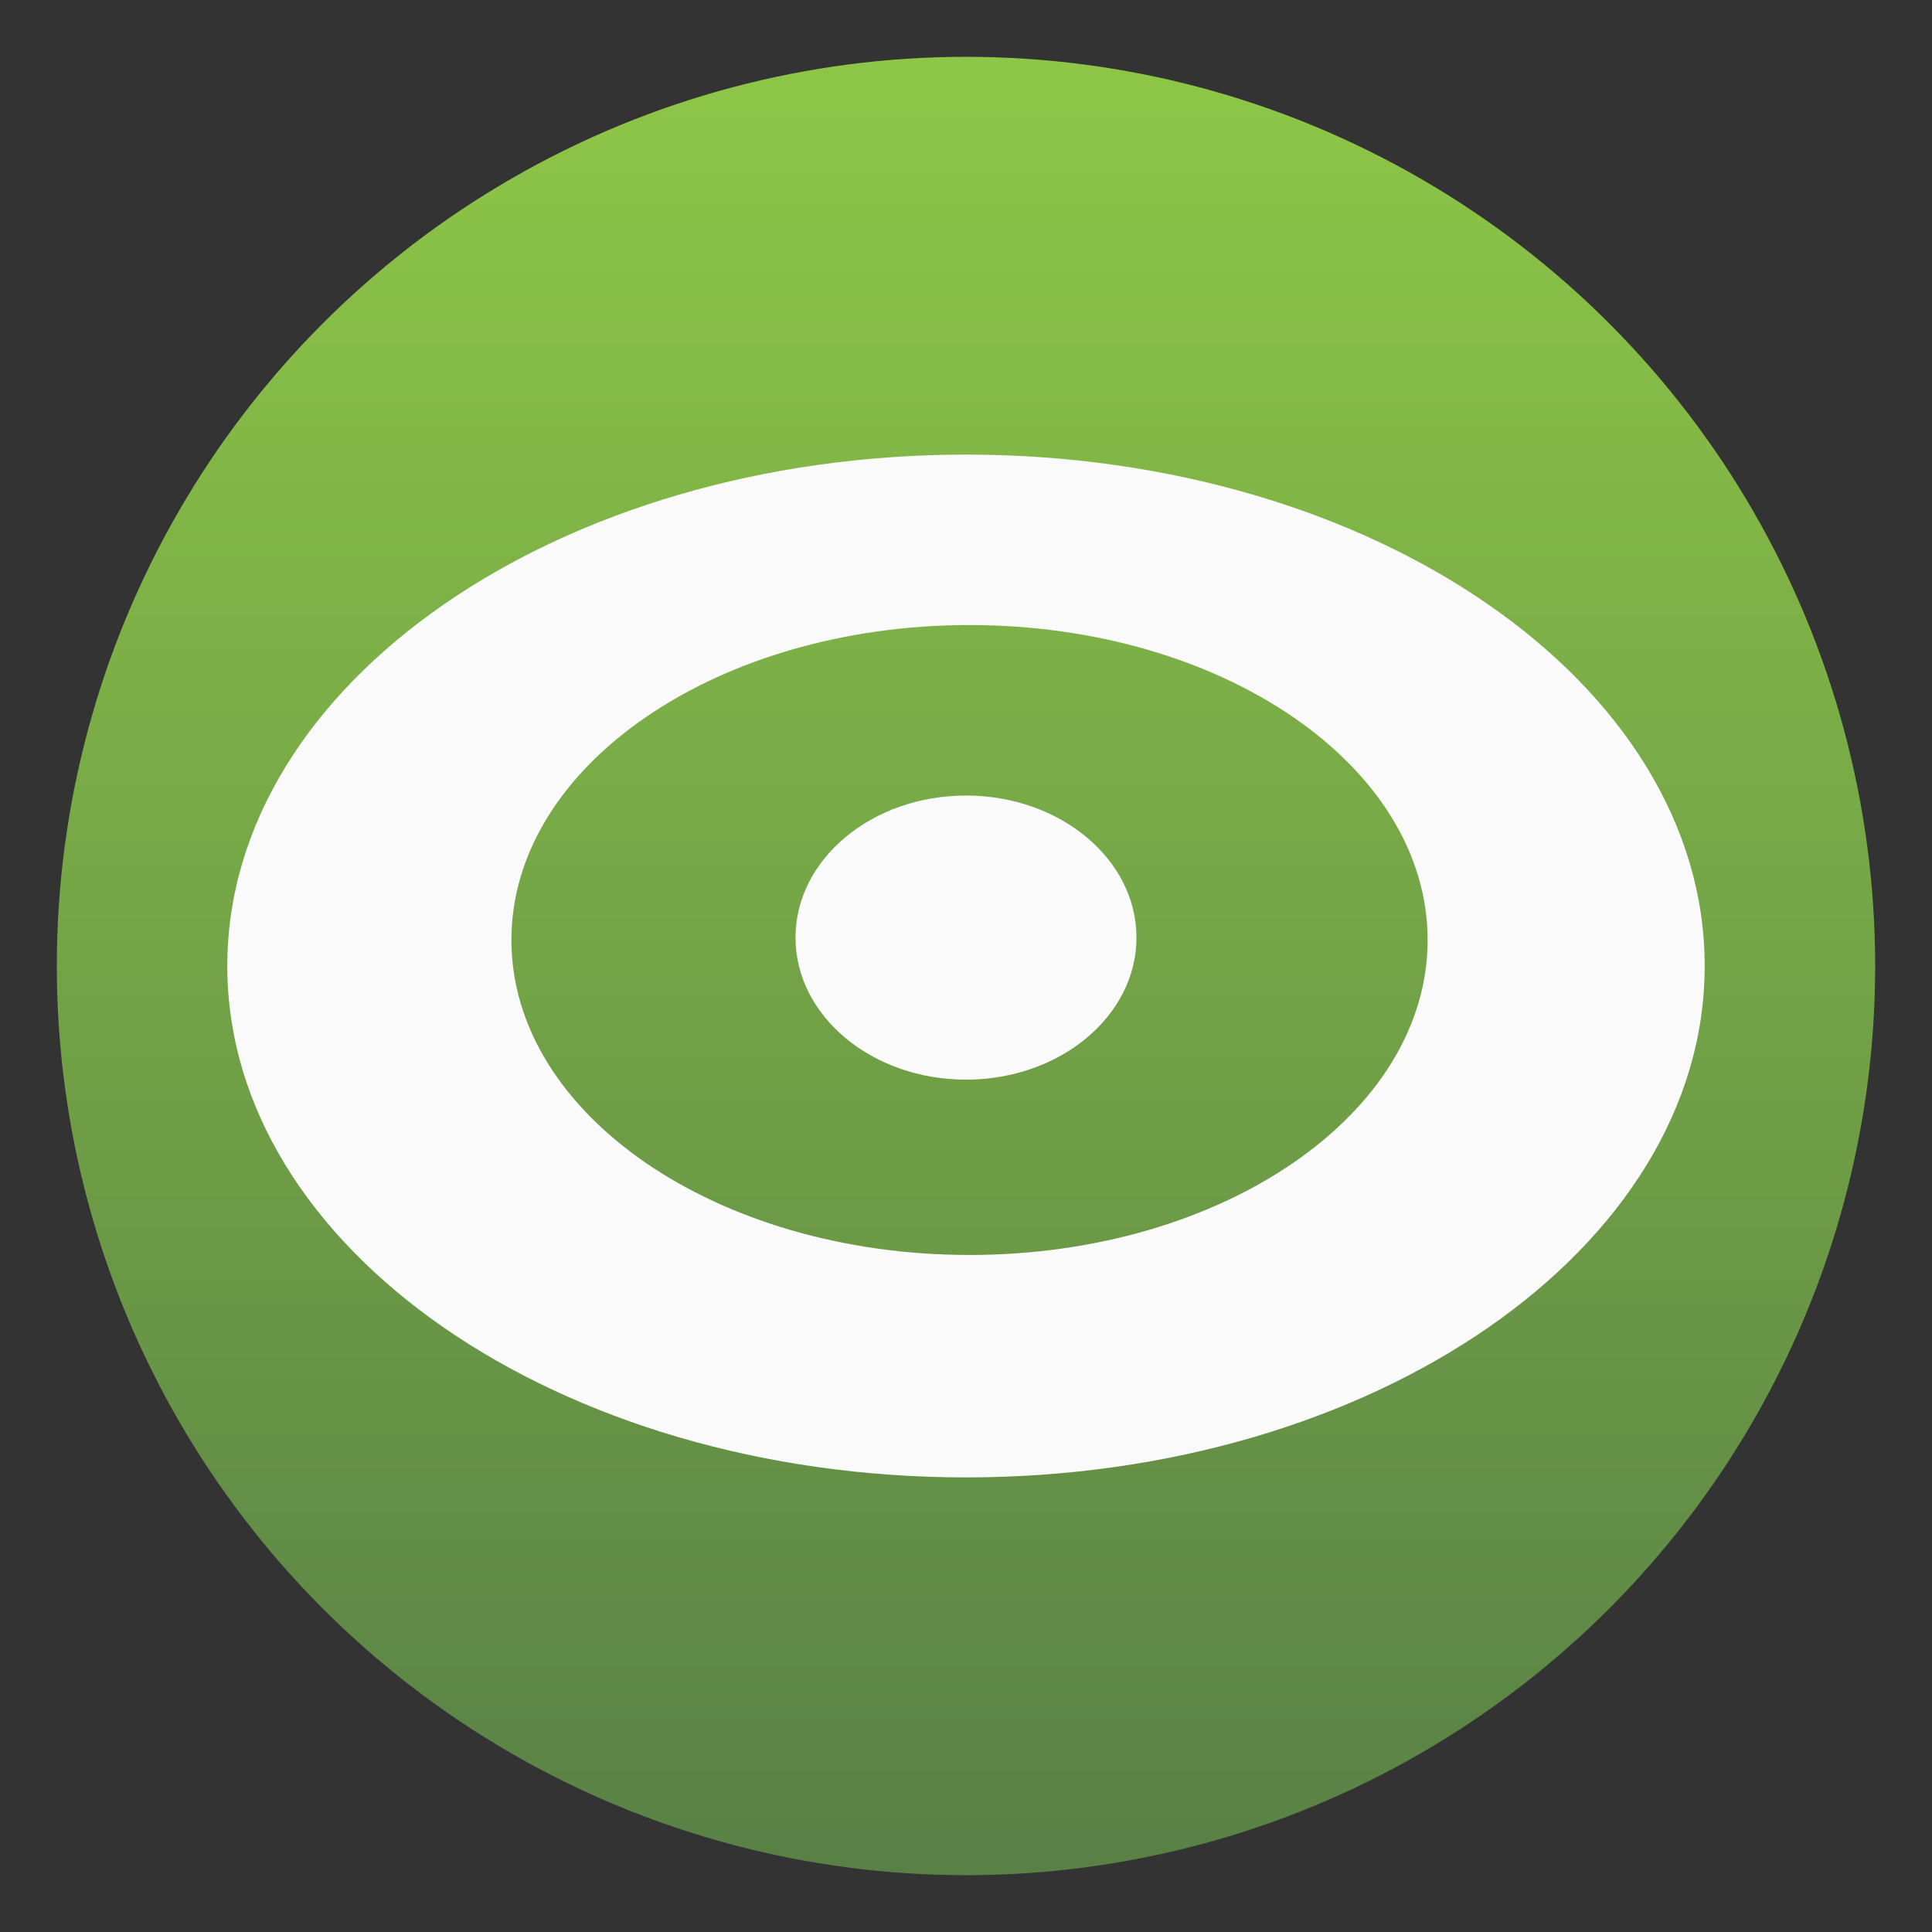 <svg style="clip-rule:evenodd;fill-rule:evenodd;stroke-linejoin:round;stroke-miterlimit:1.414" version="1.1" viewBox="0 0 129 129" xmlns="http://www.w3.org/2000/svg">
 <rect x="0" y="0" width="129" height="129" fill="#333333" stroke="none"/>
 <circle cx="64.5" cy="64.5" r="60.706" style="fill:url(#_Linear1)"/>
 <path d="m64.5 30.353c27.222 0 49.323 15.301 49.323 34.147s-22.101 34.147-49.323 34.147-49.324-15.301-49.324-34.147 22.102-34.147 49.324-34.147zm0.235 53.441c16.894 0 30.588-9.415 30.588-21.029 0-11.615-13.694-21.03-30.588-21.03-16.893 0-30.588 9.415-30.588 21.03 0 11.614 13.695 21.029 30.588 21.029zm-0.235-30.676c6.282 0 11.382 4.25 11.382 9.485s-5.1 9.485-11.382 9.485-11.383-4.25-11.383-9.485 5.101-9.485 11.383-9.485z" style="fill:#fafafa"/>
 <defs>
  <linearGradient id="_Linear1" x2="1" gradientTransform="matrix(7.4017e-15,-120.879,120.879,7.4017e-15,64.735,124.315)" gradientUnits="userSpaceOnUse">
   <stop style="stop-color:#598146" offset="0"/>
   <stop style="stop-color:#8ec747" offset="1"/>
  </linearGradient>
 </defs>
</svg>
